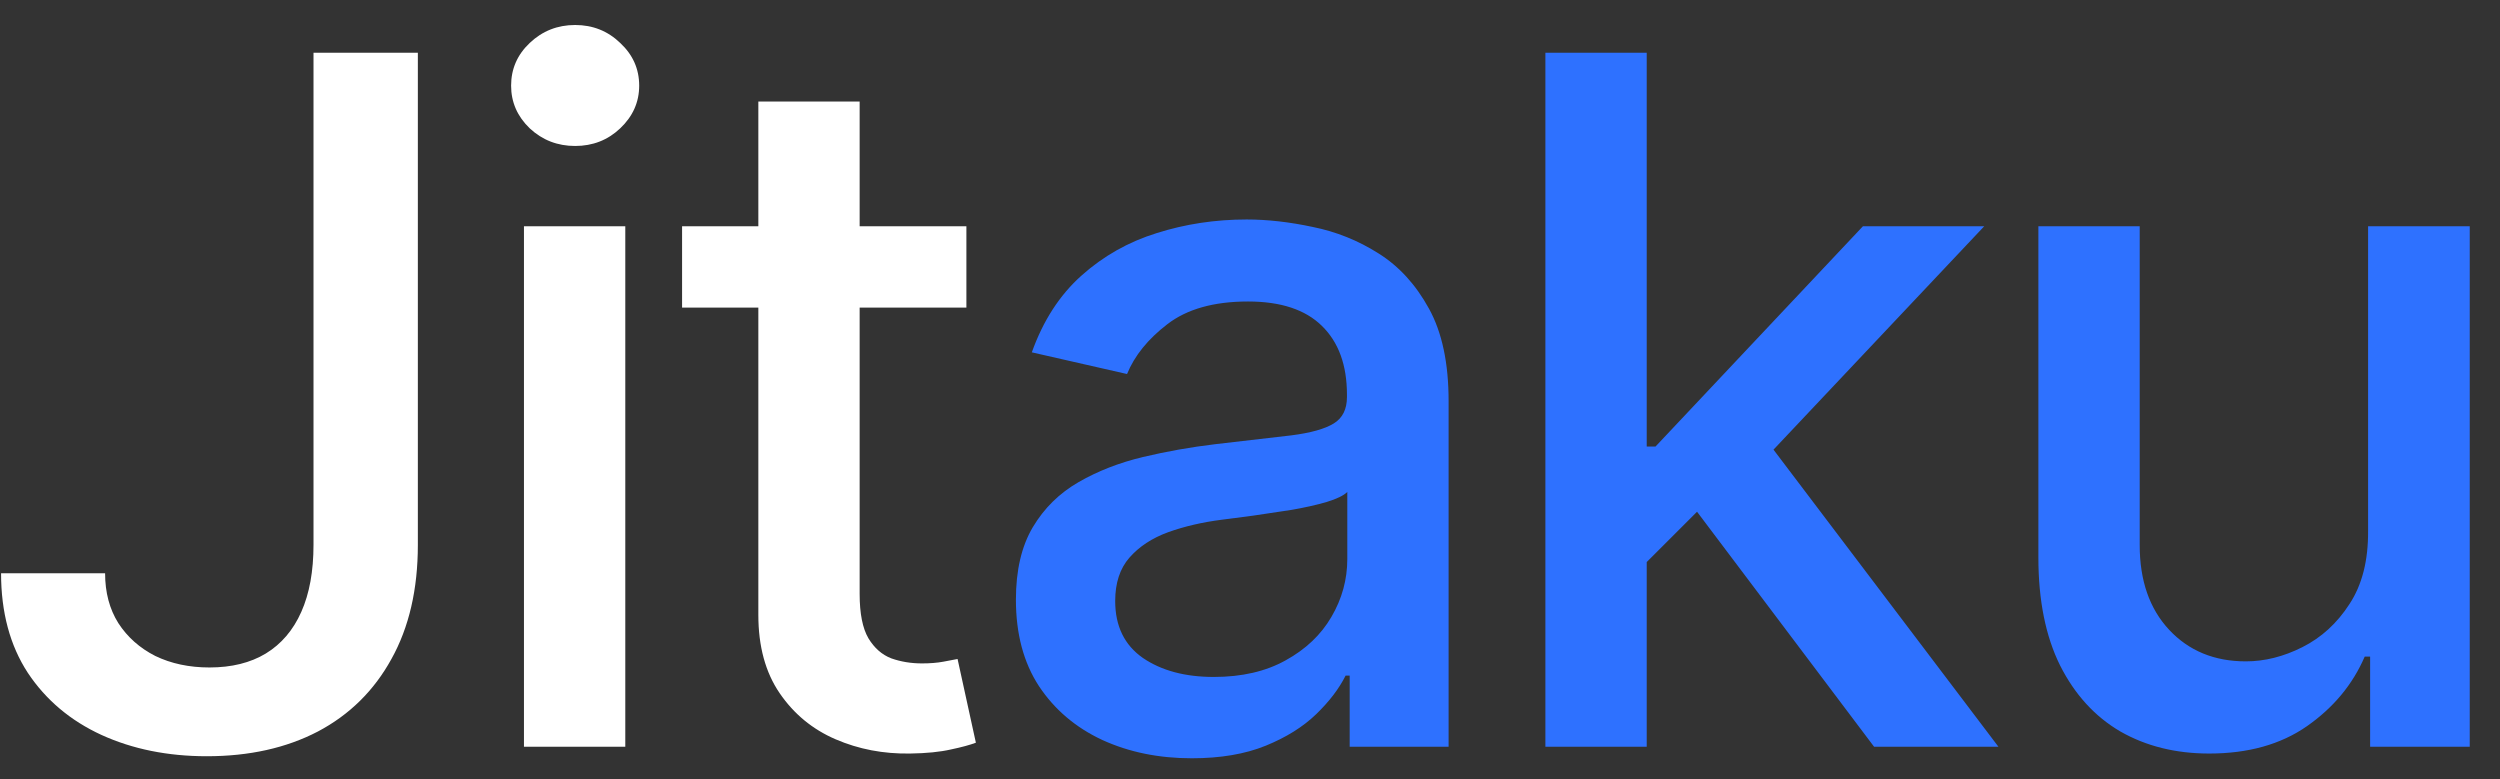 <svg width="77" height="24" viewBox="0 0 77 24" fill="none" xmlns="http://www.w3.org/2000/svg">
<rect x="0" y="0" width="77" height="24" fill="#333333" stroke="none"/>
<path d="M9.656 1.625H12.87V16.78C12.87 18.15 12.599 19.323 12.056 20.297C11.521 21.271 10.766 22.015 9.792 22.53C8.818 23.038 7.676 23.292 6.368 23.292C5.165 23.292 4.083 23.073 3.123 22.635C2.169 22.196 1.414 21.56 0.858 20.725C0.308 19.883 0.033 18.86 0.033 17.656H3.237C3.237 18.248 3.373 18.759 3.644 19.191C3.923 19.622 4.302 19.959 4.782 20.203C5.269 20.439 5.826 20.558 6.452 20.558C7.134 20.558 7.711 20.415 8.184 20.13C8.664 19.838 9.03 19.41 9.28 18.846C9.531 18.283 9.656 17.594 9.656 16.78V1.625ZM16.138 23V6.969H19.259V23H16.138ZM17.714 4.496C17.172 4.496 16.705 4.315 16.316 3.953C15.933 3.584 15.742 3.146 15.742 2.638C15.742 2.123 15.933 1.685 16.316 1.323C16.705 0.954 17.172 0.77 17.714 0.77C18.257 0.77 18.72 0.954 19.102 1.323C19.492 1.685 19.687 2.123 19.687 2.638C19.687 3.146 19.492 3.584 19.102 3.953C18.72 4.315 18.257 4.496 17.714 4.496ZM29.765 6.969V9.474H21.008V6.969H29.765ZM23.357 3.128H26.477V18.293C26.477 18.898 26.568 19.354 26.748 19.66C26.929 19.959 27.163 20.165 27.448 20.276C27.74 20.38 28.057 20.433 28.398 20.433C28.648 20.433 28.867 20.415 29.055 20.38C29.243 20.346 29.389 20.318 29.493 20.297L30.057 22.875C29.876 22.944 29.619 23.014 29.285 23.084C28.951 23.16 28.533 23.202 28.032 23.209C27.211 23.223 26.446 23.076 25.736 22.77C25.026 22.464 24.452 21.991 24.014 21.351C23.576 20.711 23.357 19.907 23.357 18.94V3.128Z" fill="white"/>
<path d="M36.706 23.355C35.691 23.355 34.772 23.167 33.951 22.791C33.13 22.409 32.479 21.855 31.999 21.132C31.526 20.408 31.29 19.521 31.29 18.47C31.29 17.566 31.464 16.821 31.811 16.237C32.159 15.652 32.629 15.19 33.221 14.849C33.812 14.508 34.473 14.251 35.203 14.076C35.934 13.903 36.678 13.77 37.437 13.68C38.397 13.569 39.176 13.478 39.775 13.409C40.373 13.332 40.808 13.21 41.079 13.043C41.351 12.876 41.486 12.605 41.486 12.229V12.156C41.486 11.245 41.229 10.539 40.714 10.037C40.206 9.537 39.448 9.286 38.439 9.286C37.388 9.286 36.56 9.519 35.955 9.985C35.356 10.444 34.943 10.956 34.713 11.52L31.78 10.852C32.128 9.877 32.636 9.091 33.304 8.493C33.979 7.888 34.755 7.449 35.631 7.178C36.508 6.9 37.43 6.76 38.397 6.76C39.037 6.76 39.716 6.837 40.432 6.99C41.156 7.136 41.831 7.407 42.457 7.804C43.09 8.201 43.608 8.768 44.012 9.505C44.416 10.236 44.617 11.186 44.617 12.354V23H41.57V20.808H41.445C41.243 21.212 40.94 21.608 40.537 21.998C40.133 22.388 39.615 22.711 38.982 22.969C38.348 23.226 37.59 23.355 36.706 23.355ZM37.385 20.85C38.248 20.85 38.985 20.68 39.597 20.339C40.217 19.998 40.686 19.552 41.006 19.003C41.333 18.446 41.497 17.851 41.497 17.218V15.152C41.386 15.263 41.17 15.367 40.85 15.465C40.537 15.555 40.178 15.635 39.775 15.705C39.371 15.767 38.978 15.826 38.595 15.882C38.213 15.931 37.893 15.973 37.635 16.007C37.03 16.084 36.477 16.213 35.976 16.393C35.482 16.574 35.085 16.835 34.786 17.176C34.494 17.51 34.348 17.956 34.348 18.512C34.348 19.285 34.633 19.869 35.203 20.266C35.774 20.655 36.501 20.85 37.385 20.85ZM50.468 17.562L50.447 13.753H50.99L57.378 6.969H61.114L53.829 14.692H53.339L50.468 17.562ZM47.598 23V1.625H50.719V23H47.598ZM57.722 23L51.982 15.381L54.132 13.2L61.552 23H57.722ZM72.937 16.352V6.969H76.068V23H73V20.224H72.833C72.464 21.08 71.873 21.793 71.059 22.363C70.252 22.927 69.246 23.209 68.043 23.209C67.013 23.209 66.101 22.983 65.308 22.53C64.522 22.071 63.903 21.393 63.45 20.495C63.005 19.598 62.782 18.488 62.782 17.166V6.969H65.903V16.79C65.903 17.883 66.206 18.752 66.811 19.399C67.416 20.046 68.203 20.37 69.17 20.37C69.754 20.37 70.335 20.224 70.913 19.932C71.497 19.639 71.981 19.198 72.363 18.606C72.753 18.015 72.944 17.263 72.937 16.352Z" fill="#2E71FF"/>
</svg>
